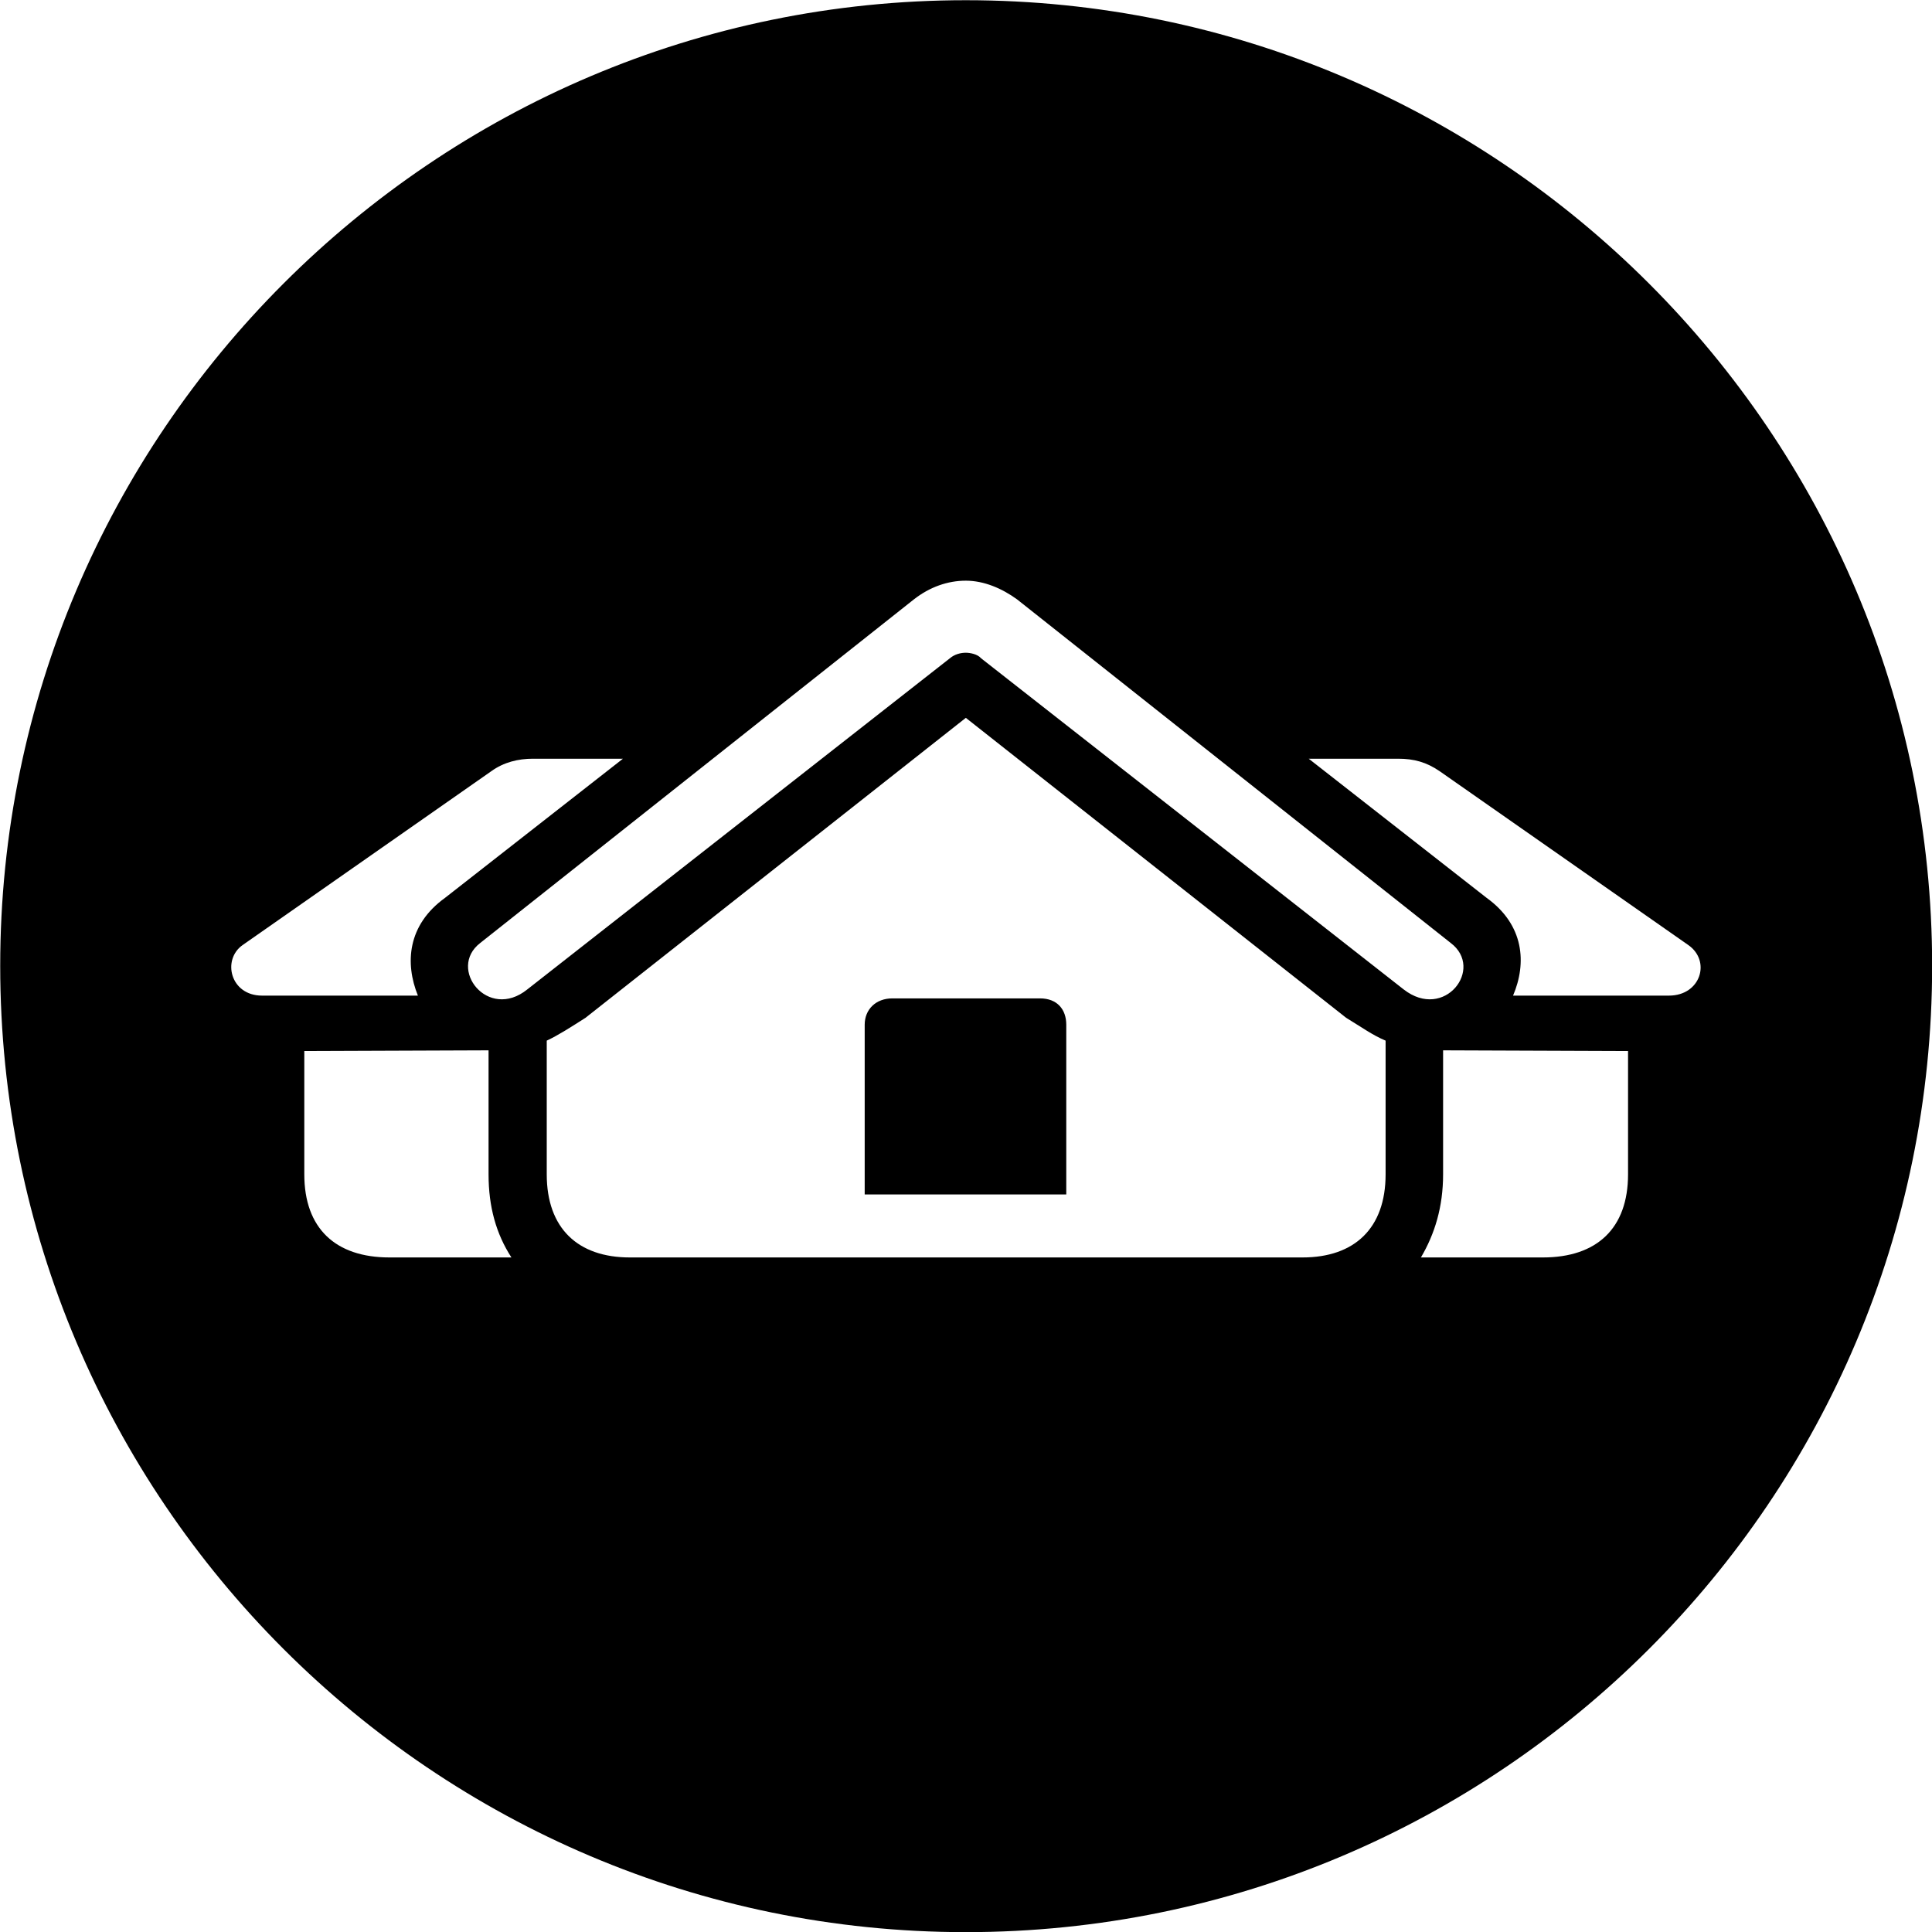
<svg
    viewBox="0 0 27.891 27.891"
    xmlns="http://www.w3.org/2000/svg"
>
    <path
        fill="inherit"
        d="M13.943 27.893C21.643 27.893 27.893 21.643 27.893 13.943C27.893 6.263 21.643 0.003 13.943 0.003C6.263 0.003 0.003 6.263 0.003 13.943C0.003 21.643 6.263 27.893 13.943 27.893ZM7.613 14.283C7.043 14.743 6.453 13.983 6.933 13.613L13.193 8.653C13.423 8.473 13.683 8.383 13.943 8.383C14.203 8.383 14.463 8.493 14.683 8.653L20.943 13.613C21.433 13.983 20.853 14.743 20.263 14.283L14.163 9.503C14.113 9.443 14.003 9.423 13.943 9.423C13.873 9.423 13.783 9.443 13.713 9.503ZM9.093 18.153C8.343 18.153 7.893 17.733 7.893 16.953V15.023C8.063 14.943 8.233 14.833 8.453 14.693L13.943 10.363L19.433 14.693C19.663 14.833 19.813 14.943 20.003 15.023V16.953C20.003 17.733 19.553 18.153 18.803 18.153ZM6.423 12.963C5.883 13.353 5.843 13.903 6.033 14.373H3.783C3.323 14.373 3.203 13.853 3.503 13.643L7.093 11.133C7.273 11.003 7.483 10.953 7.693 10.953H8.993ZM21.463 12.963L18.893 10.953H20.183C20.413 10.953 20.593 11.003 20.783 11.133L24.373 13.643C24.703 13.873 24.553 14.373 24.093 14.373H21.843C22.043 13.903 22.003 13.353 21.463 12.963ZM12.483 17.243H15.393V14.793C15.393 14.573 15.263 14.413 15.013 14.413H12.883C12.643 14.413 12.483 14.573 12.483 14.793ZM7.053 16.953C7.053 17.423 7.163 17.813 7.383 18.153H5.623C4.843 18.153 4.393 17.733 4.393 16.953V15.173L7.053 15.163ZM20.833 16.953V15.163L23.503 15.173V16.953C23.503 17.733 23.053 18.153 22.273 18.153H20.513C20.713 17.813 20.833 17.423 20.833 16.953Z"
        fillRule="evenodd"
        clipRule="evenodd"
    />
</svg>
        